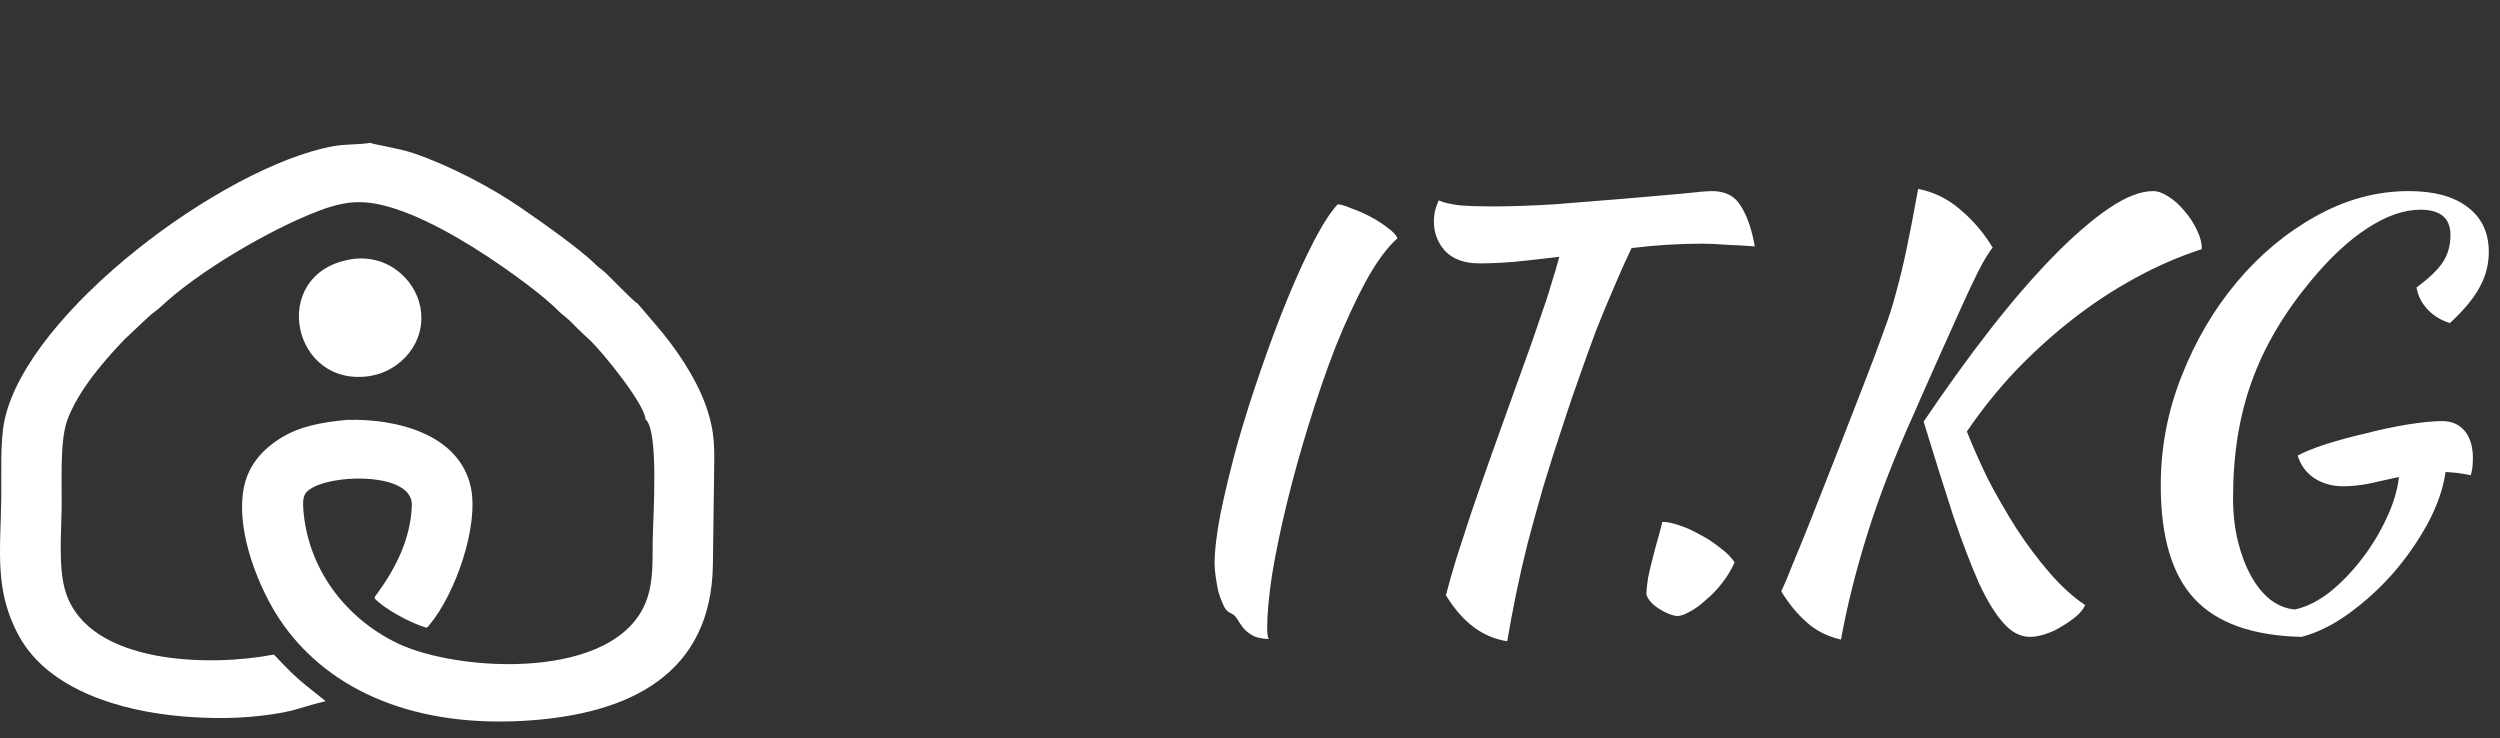 <svg width="105" height="31" viewBox="0 0 105 31" fill="none" xmlns="http://www.w3.org/2000/svg">
<rect x="0" y="0" width="105" height="31" fill="#333333" stroke="none"/>
<path d="M51.013 23.689C51.013 23.137 51.097 22.424 51.266 21.55C51.45 20.661 51.68 19.71 51.956 18.698C52.247 17.671 52.577 16.628 52.945 15.57C53.313 14.497 53.689 13.492 54.072 12.557C54.455 11.622 54.831 10.801 55.199 10.096C55.567 9.391 55.897 8.885 56.188 8.578C56.341 8.593 56.541 8.655 56.786 8.762C57.047 8.854 57.307 8.969 57.568 9.107C57.829 9.245 58.066 9.398 58.281 9.567C58.496 9.72 58.634 9.866 58.695 10.004C58.25 10.403 57.806 11.008 57.361 11.821C56.932 12.618 56.51 13.531 56.096 14.558C55.697 15.585 55.322 16.674 54.969 17.824C54.616 18.959 54.31 20.063 54.049 21.136C53.788 22.209 53.581 23.206 53.428 24.126C53.29 25.046 53.221 25.79 53.221 26.357C53.221 26.618 53.244 26.779 53.29 26.84C52.953 26.825 52.707 26.763 52.554 26.656C52.401 26.564 52.278 26.457 52.186 26.334C52.109 26.227 52.033 26.112 51.956 25.989C51.895 25.882 51.795 25.797 51.657 25.736C51.55 25.69 51.458 25.583 51.381 25.414C51.304 25.245 51.235 25.061 51.174 24.862C51.128 24.647 51.09 24.433 51.059 24.218C51.028 24.003 51.013 23.827 51.013 23.689ZM62.132 11.062C61.519 11.062 61.043 10.893 60.706 10.556C60.384 10.203 60.223 9.782 60.223 9.291C60.223 9.168 60.238 9.023 60.269 8.854C60.315 8.685 60.368 8.54 60.43 8.417C60.629 8.509 60.92 8.578 61.304 8.624C61.703 8.655 62.163 8.67 62.684 8.67C63.466 8.67 64.347 8.639 65.329 8.578C66.326 8.501 67.276 8.425 68.181 8.348C69.086 8.271 69.883 8.202 70.573 8.141C71.263 8.064 71.708 8.026 71.907 8.026C72.474 8.026 72.881 8.241 73.126 8.67C73.387 9.084 73.578 9.644 73.701 10.349C73.302 10.318 72.904 10.295 72.505 10.28C72.122 10.249 71.792 10.234 71.516 10.234C71.025 10.234 70.527 10.249 70.021 10.28C69.53 10.311 69.032 10.357 68.526 10.418C68.311 10.863 68.073 11.392 67.813 12.005C67.552 12.603 67.292 13.232 67.031 13.891C66.785 14.55 66.548 15.21 66.318 15.869C66.088 16.513 65.888 17.096 65.72 17.617C65.383 18.629 65.084 19.564 64.823 20.423C64.578 21.282 64.355 22.087 64.156 22.838C63.972 23.574 63.811 24.279 63.673 24.954C63.535 25.629 63.412 26.288 63.305 26.932C62.278 26.779 61.419 26.135 60.729 25C60.852 24.525 60.997 24.011 61.166 23.459C61.35 22.892 61.557 22.255 61.787 21.55C62.032 20.829 62.316 20.017 62.638 19.112C62.96 18.207 63.328 17.18 63.742 16.03C63.895 15.601 64.056 15.156 64.225 14.696C64.394 14.221 64.555 13.753 64.708 13.293C64.876 12.833 65.022 12.388 65.145 11.959C65.283 11.53 65.398 11.139 65.49 10.786C64.846 10.863 64.233 10.932 63.65 10.993C63.083 11.039 62.577 11.062 62.132 11.062ZM70.439 25.874C70.193 25.843 69.933 25.736 69.656 25.552C69.396 25.383 69.227 25.192 69.15 24.977C69.15 24.793 69.174 24.555 69.219 24.264C69.281 23.973 69.35 23.681 69.427 23.39C69.503 23.083 69.58 22.8 69.656 22.539C69.733 22.263 69.787 22.056 69.817 21.918C70.001 21.918 70.231 21.964 70.507 22.056C70.799 22.148 71.09 22.278 71.382 22.447C71.688 22.6 71.972 22.784 72.233 22.999C72.508 23.198 72.716 23.405 72.853 23.62C72.716 23.927 72.539 24.218 72.325 24.494C72.11 24.77 71.88 25.008 71.635 25.207C71.404 25.422 71.182 25.583 70.968 25.69C70.753 25.813 70.576 25.874 70.439 25.874ZM80.793 17.709C81.744 16.298 82.679 15.003 83.599 13.822C84.535 12.626 85.424 11.599 86.267 10.74C87.111 9.881 87.885 9.214 88.59 8.739C89.296 8.264 89.909 8.026 90.43 8.026C90.63 8.026 90.844 8.103 91.074 8.256C91.32 8.409 91.542 8.609 91.741 8.854C91.956 9.099 92.132 9.368 92.27 9.659C92.408 9.935 92.477 10.203 92.477 10.464C91.527 10.771 90.591 11.177 89.671 11.683C88.767 12.174 87.893 12.749 87.049 13.408C86.221 14.052 85.424 14.773 84.657 15.57C83.906 16.367 83.224 17.218 82.61 18.123C82.856 18.752 83.155 19.426 83.507 20.147C83.875 20.852 84.274 21.542 84.703 22.217C85.133 22.876 85.593 23.49 86.083 24.057C86.574 24.624 87.072 25.077 87.578 25.414C87.502 25.583 87.371 25.744 87.187 25.897C87.003 26.05 86.804 26.188 86.589 26.311C86.375 26.449 86.145 26.556 85.899 26.633C85.669 26.71 85.455 26.748 85.255 26.748C84.857 26.748 84.489 26.556 84.151 26.173C83.814 25.805 83.469 25.245 83.116 24.494C82.779 23.727 82.419 22.784 82.035 21.665C81.667 20.53 81.253 19.212 80.793 17.709ZM77.32 26.863C76.738 26.725 76.255 26.48 75.871 26.127C75.488 25.79 75.135 25.36 74.813 24.839C74.951 24.548 75.112 24.164 75.296 23.689C75.496 23.214 75.733 22.631 76.009 21.941C76.285 21.236 76.615 20.4 76.998 19.434C77.382 18.453 77.826 17.31 78.332 16.007C78.654 15.179 78.915 14.481 79.114 13.914C79.329 13.347 79.505 12.795 79.643 12.258C79.797 11.706 79.942 11.1 80.08 10.441C80.218 9.782 80.379 8.946 80.563 7.934C81.207 8.057 81.79 8.34 82.311 8.785C82.848 9.23 83.308 9.766 83.691 10.395C83.523 10.61 83.323 10.939 83.093 11.384C82.879 11.813 82.633 12.335 82.357 12.948C82.081 13.561 81.775 14.244 81.437 14.995C81.1 15.746 80.747 16.544 80.379 17.387C79.551 19.227 78.9 20.914 78.424 22.447C77.949 23.965 77.581 25.437 77.32 26.863ZM102.574 17.686C102.972 17.686 103.287 17.824 103.517 18.1C103.747 18.376 103.862 18.759 103.862 19.25C103.862 19.373 103.854 19.503 103.839 19.641C103.823 19.764 103.8 19.871 103.77 19.963C103.448 19.886 103.095 19.84 102.712 19.825C102.62 20.5 102.374 21.213 101.976 21.964C101.577 22.7 101.094 23.398 100.527 24.057C99.96 24.701 99.338 25.268 98.664 25.759C97.989 26.25 97.322 26.579 96.663 26.748C94.608 26.702 93.106 26.165 92.155 25.138C91.219 24.126 90.752 22.539 90.752 20.377C90.752 18.798 91.043 17.272 91.626 15.8C92.209 14.313 92.983 12.994 93.949 11.844C94.915 10.694 96.019 9.774 97.261 9.084C98.518 8.379 99.822 8.026 101.171 8.026C102.229 8.026 103.049 8.248 103.632 8.693C104.23 9.138 104.529 9.766 104.529 10.579C104.529 11.116 104.398 11.614 104.138 12.074C103.892 12.534 103.478 13.032 102.896 13.569C102.543 13.462 102.236 13.278 101.976 13.017C101.715 12.741 101.554 12.427 101.493 12.074C102.014 11.691 102.382 11.338 102.597 11.016C102.811 10.694 102.919 10.311 102.919 9.866C102.919 9.161 102.497 8.808 101.654 8.808C100.964 8.808 100.22 9.069 99.423 9.59C98.641 10.096 97.851 10.832 97.054 11.798C95.919 13.163 95.091 14.573 94.57 16.03C94.049 17.471 93.788 19.097 93.788 20.906C93.788 21.581 93.857 22.194 93.995 22.746C94.133 23.298 94.317 23.781 94.547 24.195C94.777 24.609 95.045 24.939 95.352 25.184C95.674 25.429 96.019 25.567 96.387 25.598C96.877 25.491 97.368 25.245 97.859 24.862C98.35 24.463 98.794 24.003 99.193 23.482C99.607 22.945 99.952 22.378 100.228 21.78C100.519 21.167 100.695 20.584 100.757 20.032C100.327 20.124 99.913 20.216 99.515 20.308C99.132 20.385 98.763 20.423 98.411 20.423C97.951 20.423 97.544 20.308 97.192 20.078C96.855 19.848 96.624 19.534 96.502 19.135C96.778 18.982 97.177 18.821 97.698 18.652C98.234 18.483 98.802 18.33 99.4 18.192C99.998 18.039 100.58 17.916 101.148 17.824C101.73 17.732 102.206 17.686 102.574 17.686Z" fill="white"/>
<path fill-rule="evenodd" clip-rule="evenodd" d="M27.111 17.608C27.685 18.076 27.426 21.756 27.413 22.709C27.402 23.601 27.448 24.416 27.151 25.219C25.892 28.618 19.254 28.238 16.71 27.024C14.467 25.953 12.913 23.834 12.739 21.381C12.699 20.823 12.786 20.653 13.184 20.45C14.268 19.895 17.343 19.891 17.298 21.226C17.25 22.62 16.631 23.848 15.843 24.929C15.748 25.059 15.777 24.986 15.727 25.123C16.06 25.513 17.227 26.18 17.922 26.364C18.021 26.278 17.976 26.319 18.058 26.219C19.148 24.899 20.129 22.048 19.769 20.442C19.271 18.221 16.641 17.576 14.573 17.635C13.481 17.734 12.556 17.916 11.767 18.413C11.11 18.827 10.436 19.471 10.24 20.49C9.877 22.377 10.934 24.798 11.748 26.018C13.579 28.759 17.012 30.556 21.988 30.275C26.525 30.018 29.872 28.261 29.941 23.732C29.959 22.549 29.972 21.366 29.988 20.184C30.005 18.851 30.061 18.189 29.631 16.998C29.207 15.82 28.355 14.584 27.573 13.676L26.783 12.752C26.582 12.649 25.577 11.569 25.32 11.362C25.2 11.265 25.133 11.226 25.027 11.12C24.323 10.421 22.657 9.265 21.842 8.702C20.639 7.874 18.835 6.926 17.35 6.429C16.727 6.22 15.644 6.058 15.555 6C15.065 6.083 14.522 6.042 13.962 6.147C9.352 7.012 1.173 13.089 0.192 17.642C-0.001 18.538 0.067 19.949 0.054 20.911C0.025 23.123 -0.255 24.834 0.82 26.752C2.062 28.97 5.055 29.873 7.693 30.091C8.768 30.18 9.868 30.188 10.936 30.064C12.499 29.882 12.515 29.718 13.68 29.451L13.063 28.957C12.4 28.439 12.086 28.104 11.505 27.492C8.822 28.008 3.789 27.923 2.774 24.917C2.437 23.918 2.576 22.416 2.59 21.308C2.604 20.271 2.506 18.535 2.822 17.657C3.142 16.765 3.817 15.858 4.314 15.272C4.465 15.093 4.631 14.896 4.784 14.732C4.965 14.54 5.082 14.403 5.246 14.238L6.232 13.311C6.405 13.141 6.587 13.042 6.759 12.879C8.318 11.406 11.339 9.634 13.384 8.857C14.572 8.405 15.362 8.365 16.611 8.773C18.297 9.323 20.245 10.568 21.605 11.554C22.227 12.004 22.943 12.547 23.483 13.085C23.569 13.171 23.645 13.226 23.743 13.306C23.94 13.469 24.076 13.617 24.259 13.8C24.439 13.981 24.545 14.073 24.752 14.264C25.294 14.765 27.086 16.981 27.111 17.608Z" fill="white"/>
<path fill-rule="evenodd" clip-rule="evenodd" d="M14.679 10.901C11.265 11.526 12.255 16.348 15.581 15.785C16.815 15.576 17.934 14.379 17.654 12.898C17.43 11.706 16.224 10.618 14.679 10.901Z" fill="white"/>
</svg>
